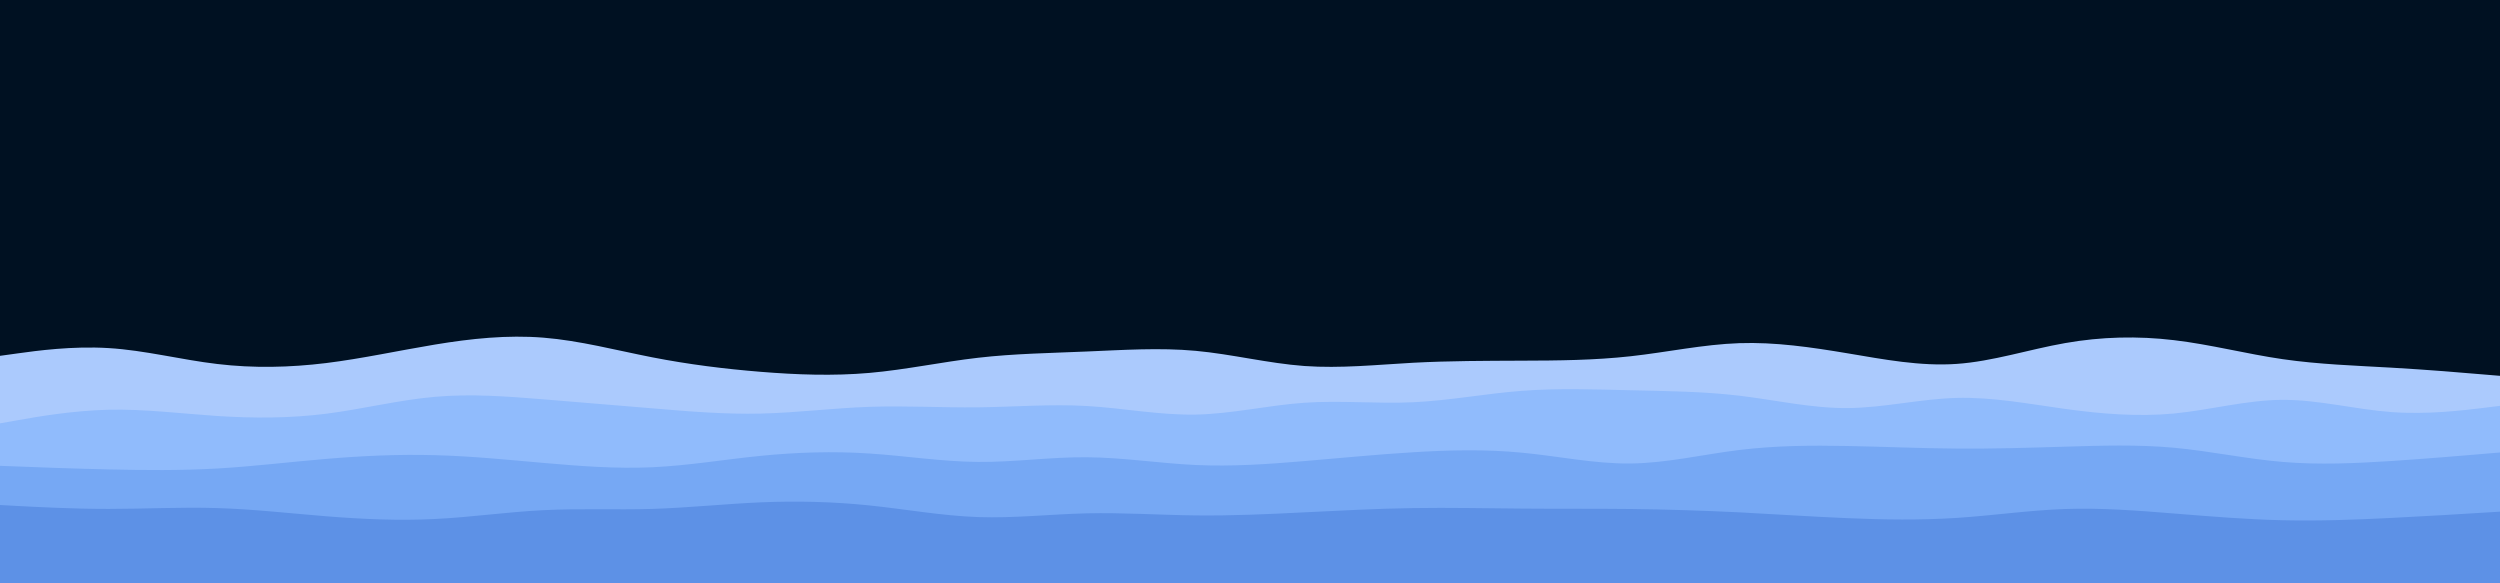 <svg id="visual" viewBox="0 0 3000 700" width="3000" height="700" xmlns="http://www.w3.org/2000/svg" xmlns:xlink="http://www.w3.org/1999/xlink" version="1.1"><rect x="0" y="0" width="3000" height="700" fill="#001122"></rect><path d="M0 427L21.7 424C43.3 421 86.7 415 130.2 417.7C173.7 420.3 217.3 431.7 260.8 436.8C304.3 442 347.7 441 391.2 435.7C434.7 430.3 478.3 420.7 521.8 413.5C565.3 406.3 608.7 401.7 652.2 405.2C695.7 408.7 739.3 420.3 782.8 428.8C826.3 437.3 869.7 442.7 913 446.2C956.3 449.7 999.7 451.3 1043.2 447.5C1086.7 443.7 1130.3 434.3 1173.8 429.3C1217.3 424.3 1260.7 423.7 1304.2 421.8C1347.7 420 1391.3 417 1434.8 421C1478.3 425 1521.7 436 1565.2 439.2C1608.7 442.3 1652.3 437.7 1695.8 435.3C1739.3 433 1782.7 433 1826.2 432.8C1869.7 432.7 1913.3 432.3 1956.8 427.5C2000.3 422.7 2043.7 413.3 2087 411.8C2130.3 410.3 2173.7 416.7 2217.2 424C2260.7 431.3 2304.3 439.7 2347.8 436.7C2391.3 433.7 2434.7 419.3 2478.2 411.7C2521.7 404 2565.3 403 2608.8 408.2C2652.3 413.3 2695.7 424.7 2739.2 431C2782.7 437.3 2826.3 438.7 2869.8 441.2C2913.3 443.7 2956.7 447.3 2978.3 449.2L3000 451L3000 701L2978.3 701C2956.7 701 2913.3 701 2869.8 701C2826.3 701 2782.7 701 2739.2 701C2695.7 701 2652.3 701 2608.8 701C2565.3 701 2521.7 701 2478.2 701C2434.7 701 2391.3 701 2347.8 701C2304.3 701 2260.7 701 2217.2 701C2173.7 701 2130.3 701 2087 701C2043.7 701 2000.3 701 1956.8 701C1913.3 701 1869.7 701 1826.2 701C1782.7 701 1739.3 701 1695.8 701C1652.3 701 1608.7 701 1565.2 701C1521.7 701 1478.3 701 1434.8 701C1391.3 701 1347.7 701 1304.2 701C1260.7 701 1217.3 701 1173.8 701C1130.3 701 1086.7 701 1043.2 701C999.7 701 956.3 701 913 701C869.7 701 826.3 701 782.8 701C739.3 701 695.7 701 652.2 701C608.7 701 565.3 701 521.8 701C478.3 701 434.7 701 391.2 701C347.7 701 304.3 701 260.8 701C217.3 701 173.7 701 130.2 701C86.7 701 43.3 701 21.7 701L0 701Z" fill="#abcafd"></path><path d="M0 508L21.7 504.2C43.3 500.3 86.7 492.7 130.2 491.7C173.7 490.7 217.3 496.3 260.8 499.2C304.3 502 347.7 502 391.2 496.5C434.7 491 478.3 480 521.8 476.2C565.3 472.3 608.7 475.7 652.2 479.2C695.7 482.7 739.3 486.3 782.8 490C826.3 493.7 869.7 497.3 913 496.3C956.3 495.3 999.7 489.7 1043.2 488.2C1086.7 486.7 1130.3 489.3 1173.8 488.8C1217.3 488.3 1260.7 484.7 1304.2 487.2C1347.7 489.7 1391.3 498.3 1434.8 497.5C1478.3 496.7 1521.7 486.3 1565.2 483.3C1608.7 480.3 1652.3 484.7 1695.8 482.7C1739.3 480.7 1782.7 472.3 1826.2 469C1869.7 465.7 1913.3 467.3 1956.8 468.3C2000.3 469.3 2043.7 469.7 2087 474.8C2130.3 480 2173.7 490 2217.2 489.7C2260.7 489.3 2304.3 478.7 2347.8 477.5C2391.3 476.3 2434.7 484.7 2478.2 490.7C2521.7 496.7 2565.3 500.3 2608.8 496.2C2652.3 492 2695.7 480 2739.2 479.8C2782.7 479.7 2826.3 491.3 2869.8 494.5C2913.3 497.7 2956.7 492.3 2978.3 489.7L3000 487L3000 701L2978.3 701C2956.7 701 2913.3 701 2869.8 701C2826.3 701 2782.7 701 2739.2 701C2695.7 701 2652.3 701 2608.8 701C2565.3 701 2521.7 701 2478.2 701C2434.7 701 2391.3 701 2347.8 701C2304.3 701 2260.7 701 2217.2 701C2173.7 701 2130.3 701 2087 701C2043.7 701 2000.3 701 1956.8 701C1913.3 701 1869.7 701 1826.2 701C1782.7 701 1739.3 701 1695.8 701C1652.3 701 1608.7 701 1565.2 701C1521.7 701 1478.3 701 1434.8 701C1391.3 701 1347.7 701 1304.2 701C1260.7 701 1217.3 701 1173.8 701C1130.3 701 1086.7 701 1043.2 701C999.7 701 956.3 701 913 701C869.7 701 826.3 701 782.8 701C739.3 701 695.7 701 652.2 701C608.7 701 565.3 701 521.8 701C478.3 701 434.7 701 391.2 701C347.7 701 304.3 701 260.8 701C217.3 701 173.7 701 130.2 701C86.7 701 43.3 701 21.7 701L0 701Z" fill="#90bbfc"></path><path d="M0 559L21.7 559.8C43.3 560.7 86.7 562.3 130.2 563.3C173.7 564.3 217.3 564.7 260.8 562.2C304.3 559.7 347.7 554.3 391.2 550.7C434.7 547 478.3 545 521.8 546.2C565.3 547.3 608.7 551.7 652.2 555.5C695.7 559.3 739.3 562.7 782.8 560.7C826.3 558.7 869.7 551.3 913 547C956.3 542.7 999.7 541.3 1043.2 544.2C1086.7 547 1130.3 554 1173.8 554.3C1217.3 554.7 1260.7 548.3 1304.2 548.7C1347.7 549 1391.3 556 1434.8 558C1478.3 560 1521.7 557 1565.2 553.3C1608.7 549.7 1652.3 545.3 1695.8 542.7C1739.3 540 1782.7 539 1826.2 543.2C1869.7 547.3 1913.3 556.7 1956.8 556.2C2000.3 555.7 2043.7 545.3 2087 540C2130.3 534.7 2173.7 534.3 2217.2 535.2C2260.7 536 2304.3 538 2347.8 538.3C2391.3 538.7 2434.7 537.3 2478.2 536C2521.7 534.7 2565.3 533.3 2608.8 537.3C2652.3 541.3 2695.7 550.7 2739.2 554.3C2782.7 558 2826.3 556 2869.8 553.2C2913.3 550.3 2956.7 546.7 2978.3 544.8L3000 543L3000 701L2978.3 701C2956.7 701 2913.3 701 2869.8 701C2826.3 701 2782.7 701 2739.2 701C2695.7 701 2652.3 701 2608.8 701C2565.3 701 2521.7 701 2478.2 701C2434.7 701 2391.3 701 2347.8 701C2304.3 701 2260.7 701 2217.2 701C2173.7 701 2130.3 701 2087 701C2043.7 701 2000.3 701 1956.8 701C1913.3 701 1869.7 701 1826.2 701C1782.7 701 1739.3 701 1695.8 701C1652.3 701 1608.7 701 1565.2 701C1521.7 701 1478.3 701 1434.8 701C1391.3 701 1347.7 701 1304.2 701C1260.7 701 1217.3 701 1173.8 701C1130.3 701 1086.7 701 1043.2 701C999.7 701 956.3 701 913 701C869.7 701 826.3 701 782.8 701C739.3 701 695.7 701 652.2 701C608.7 701 565.3 701 521.8 701C478.3 701 434.7 701 391.2 701C347.7 701 304.3 701 260.8 701C217.3 701 173.7 701 130.2 701C86.7 701 43.3 701 21.7 701L0 701Z" fill="#76a8f4"></path><path d="M0 606L21.7 607.2C43.3 608.3 86.7 610.7 130.2 610.7C173.7 610.7 217.3 608.3 260.8 609.7C304.3 611 347.7 616 391.2 619.5C434.7 623 478.3 625 521.8 622.8C565.3 620.7 608.7 614.3 652.2 612.2C695.7 610 739.3 612 782.8 610.7C826.3 609.3 869.7 604.7 913 602.8C956.3 601 999.7 602 1043.2 606.5C1086.7 611 1130.3 619 1173.8 620.5C1217.3 622 1260.7 617 1304.2 616C1347.7 615 1391.3 618 1434.8 618.5C1478.3 619 1521.7 617 1565.2 614.8C1608.7 612.7 1652.3 610.3 1695.8 609.7C1739.3 609 1782.7 610 1826.2 610.3C1869.7 610.7 1913.3 610.3 1956.8 610.8C2000.3 611.3 2043.7 612.7 2087 614.8C2130.3 617 2173.7 620 2217.2 621.8C2260.7 623.7 2304.3 624.3 2347.8 621.5C2391.3 618.7 2434.7 612.3 2478.2 610.8C2521.7 609.3 2565.3 612.7 2608.8 616.2C2652.3 619.7 2695.7 623.3 2739.2 624.3C2782.7 625.3 2826.3 623.7 2869.8 621.5C2913.3 619.3 2956.7 616.7 2978.3 615.3L3000 614L3000 701L2978.3 701C2956.7 701 2913.3 701 2869.8 701C2826.3 701 2782.7 701 2739.2 701C2695.7 701 2652.3 701 2608.8 701C2565.3 701 2521.7 701 2478.2 701C2434.7 701 2391.3 701 2347.8 701C2304.3 701 2260.7 701 2217.2 701C2173.7 701 2130.3 701 2087 701C2043.7 701 2000.3 701 1956.8 701C1913.3 701 1869.7 701 1826.2 701C1782.7 701 1739.3 701 1695.8 701C1652.3 701 1608.7 701 1565.2 701C1521.7 701 1478.3 701 1434.8 701C1391.3 701 1347.7 701 1304.2 701C1260.7 701 1217.3 701 1173.8 701C1130.3 701 1086.7 701 1043.2 701C999.7 701 956.3 701 913 701C869.7 701 826.3 701 782.8 701C739.3 701 695.7 701 652.2 701C608.7 701 565.3 701 521.8 701C478.3 701 434.7 701 391.2 701C347.7 701 304.3 701 260.8 701C217.3 701 173.7 701 130.2 701C86.7 701 43.3 701 21.7 701L0 701Z" fill="#5d91e6"></path></svg>